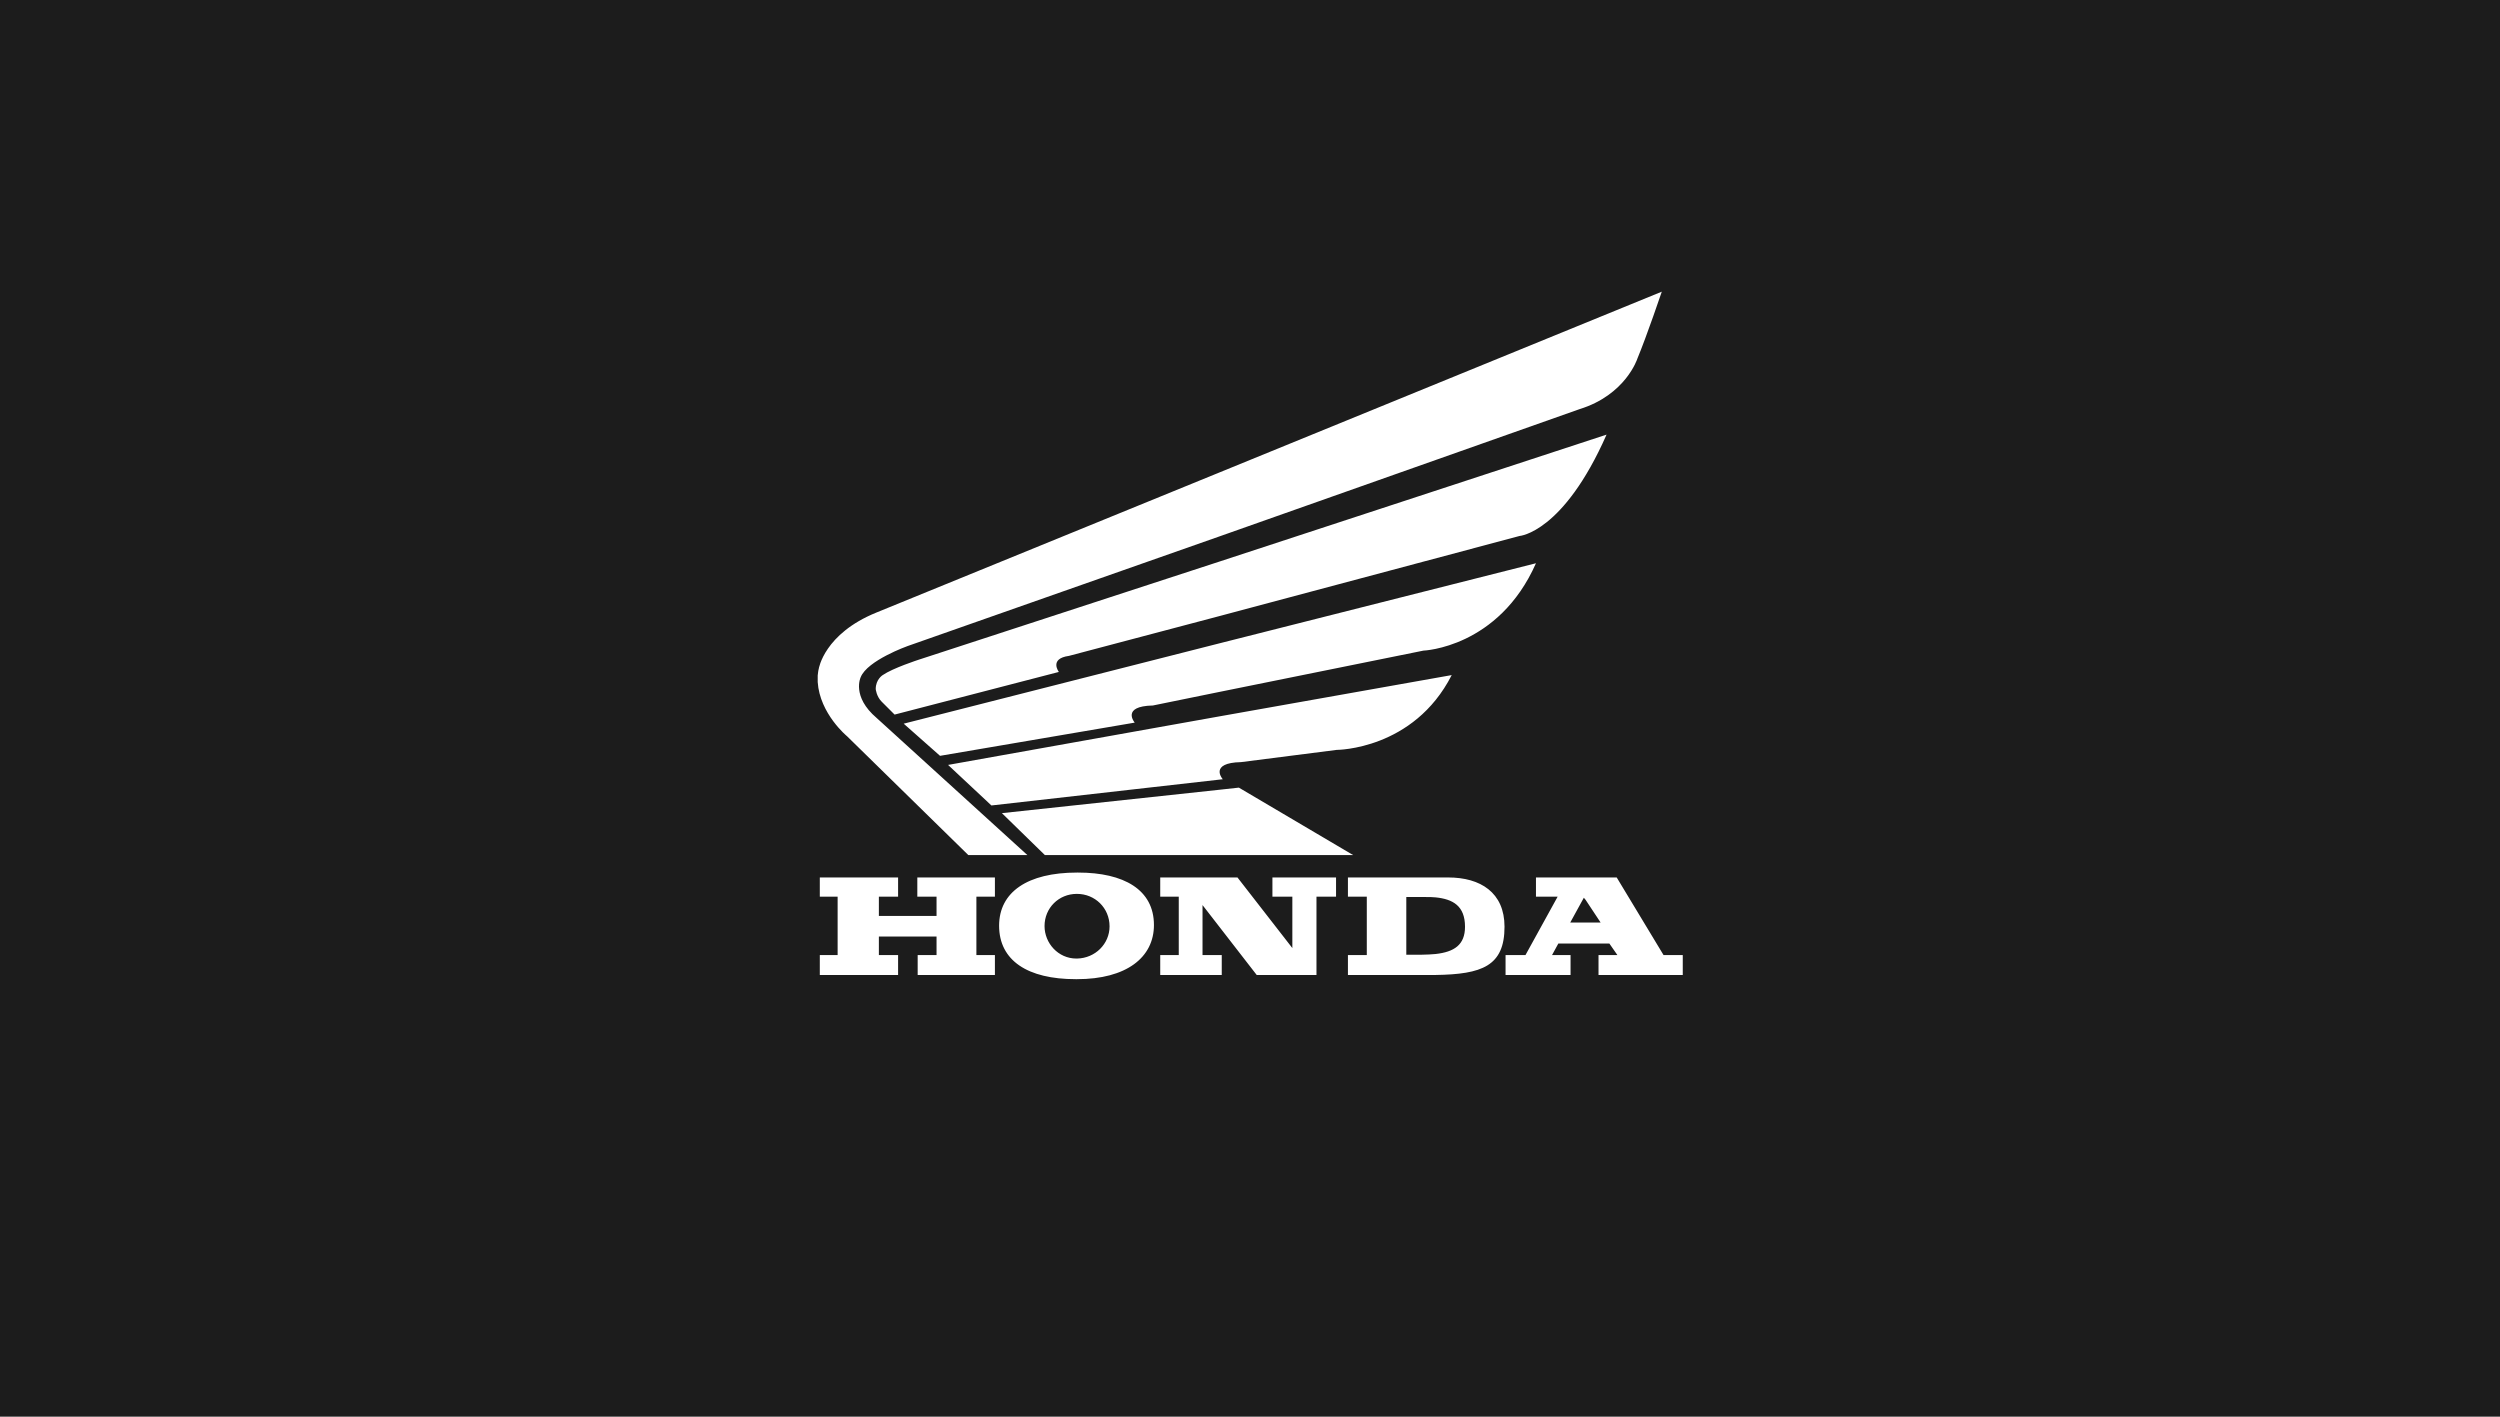 <svg xmlns="http://www.w3.org/2000/svg" width="1920" height="1088" viewBox="0 0 1920 1088" fill="none">
<rect width="1920" height="1088" fill="#1C1C1C"/>
<path fill-rule="evenodd" clip-rule="evenodd" d="M936.692 606.516L769.461 624.498L802.475 656.707H1039.23L951.454 604.896L936.692 606.516V606.516ZM936.692 473.105L1167 411.632C1167 411.632 1200.56 409.217 1233.84 333.789L936.692 431.231L705.573 506.656C705.573 506.656 685.709 513.097 677.925 518.467C677.925 518.467 672.555 521.691 672.555 529.201C672.555 529.201 673.092 534.841 677.119 538.871L687.051 548.803L813.21 516.052C813.21 516.052 805.426 505.85 820.994 503.705L936.692 473.105V473.105ZM936.692 593.359C936.959 596.044 939.107 598.465 939.107 598.465L936.692 598.728L761.407 618.593L728.119 587.457L936.689 550.142L1114.92 518.467C1085.67 575.916 1026.61 575.916 1026.61 575.916L953.063 585.309C940.716 585.578 937.228 588.796 936.689 592.024L936.692 593.359V593.359ZM936.692 494.039L1179.62 432.573C1150.9 497.533 1093.19 499.678 1093.19 499.678L936.692 531.353L885.422 541.818C860.724 542.358 871.462 554.975 871.462 554.975L721.947 580.479L694.032 555.781L936.692 494.039V494.039ZM936.692 362.78L1276.26 224C1276.26 224 1264.71 258.094 1257.46 275.54C1257.46 275.54 1248.61 303.189 1213.18 314.194L936.692 411.906L696.983 496.191C696.983 496.191 666.117 507.199 661.014 520.086C661.014 520.086 653.767 534.844 673.365 551.492L789.056 656.714H743.694L650.549 565.447C650.549 565.447 629.612 548.267 628 523.839V518.74C628.27 517.131 628.27 515.523 628.806 513.641C628.806 513.641 632.833 486.794 673.095 470.424L936.692 362.78V362.78ZM689.736 673.89H629.612V688.656H643.298V733.481H629.612V748.783H689.736V733.481H674.974V719.255H719.266V733.481H704.771V748.783H764.095V733.481H749.87V688.656H764.095V673.89H704.501V688.656H719.266V703.414H674.974V688.656H689.736V673.89V673.89ZM1217.74 708.521H1229.28L1217.74 691.071L1216.39 689.462L1205.93 708.521H1217.74ZM1217.74 673.89H1241.63L1277.6 733.481H1292.36V748.783H1227.66V733.481H1242.16L1235.99 724.625H1196.8L1191.97 733.481H1206.19V748.783H1156.27V733.481H1171.57L1196.26 688.656H1179.62V673.89H1217.74V673.89ZM1102.58 732.675C1116.81 731.066 1125.13 725.697 1125.13 711.738C1125.13 695.634 1115.74 690.534 1102.58 689.188C1100.17 688.919 1097.75 688.919 1095.07 688.919H1080.04V733.211H1092.12C1095.87 733.211 1099.36 732.945 1102.58 732.675V732.675ZM1102.58 673.89H1112.24C1136.94 673.89 1155.47 685.431 1155.47 711.738C1155.47 742.068 1138.02 748.247 1102.58 748.783H1035.21V733.481H1049.7V688.656H1035.21V673.89H1102.58ZM827.173 736.166C841.133 735.896 852.137 724.895 852.137 711.468C852.137 697.242 840.863 686.507 827.173 686.507H826.903C813.214 686.507 802.209 697.242 802.209 711.205C802.209 724.355 812.678 736.166 826.637 736.166H827.173ZM827.173 670.13H827.979C863.142 670.13 886.228 683.287 886.228 710.399C886.228 735.36 865.021 752 827.173 752H826.101C789.326 752 767.313 737.774 767.313 710.935C767.313 685.165 789.056 670.13 827.173 670.13ZM950.382 673.89H891.061V688.656H905.286V733.481H891.061V748.783H938.304V733.481H923.539V695.097L965.147 748.779H1011.05V688.652H1026.08V673.887H977.221V688.652H992.522V728.108L950.382 673.89V673.89Z" fill="white"/>
</svg>